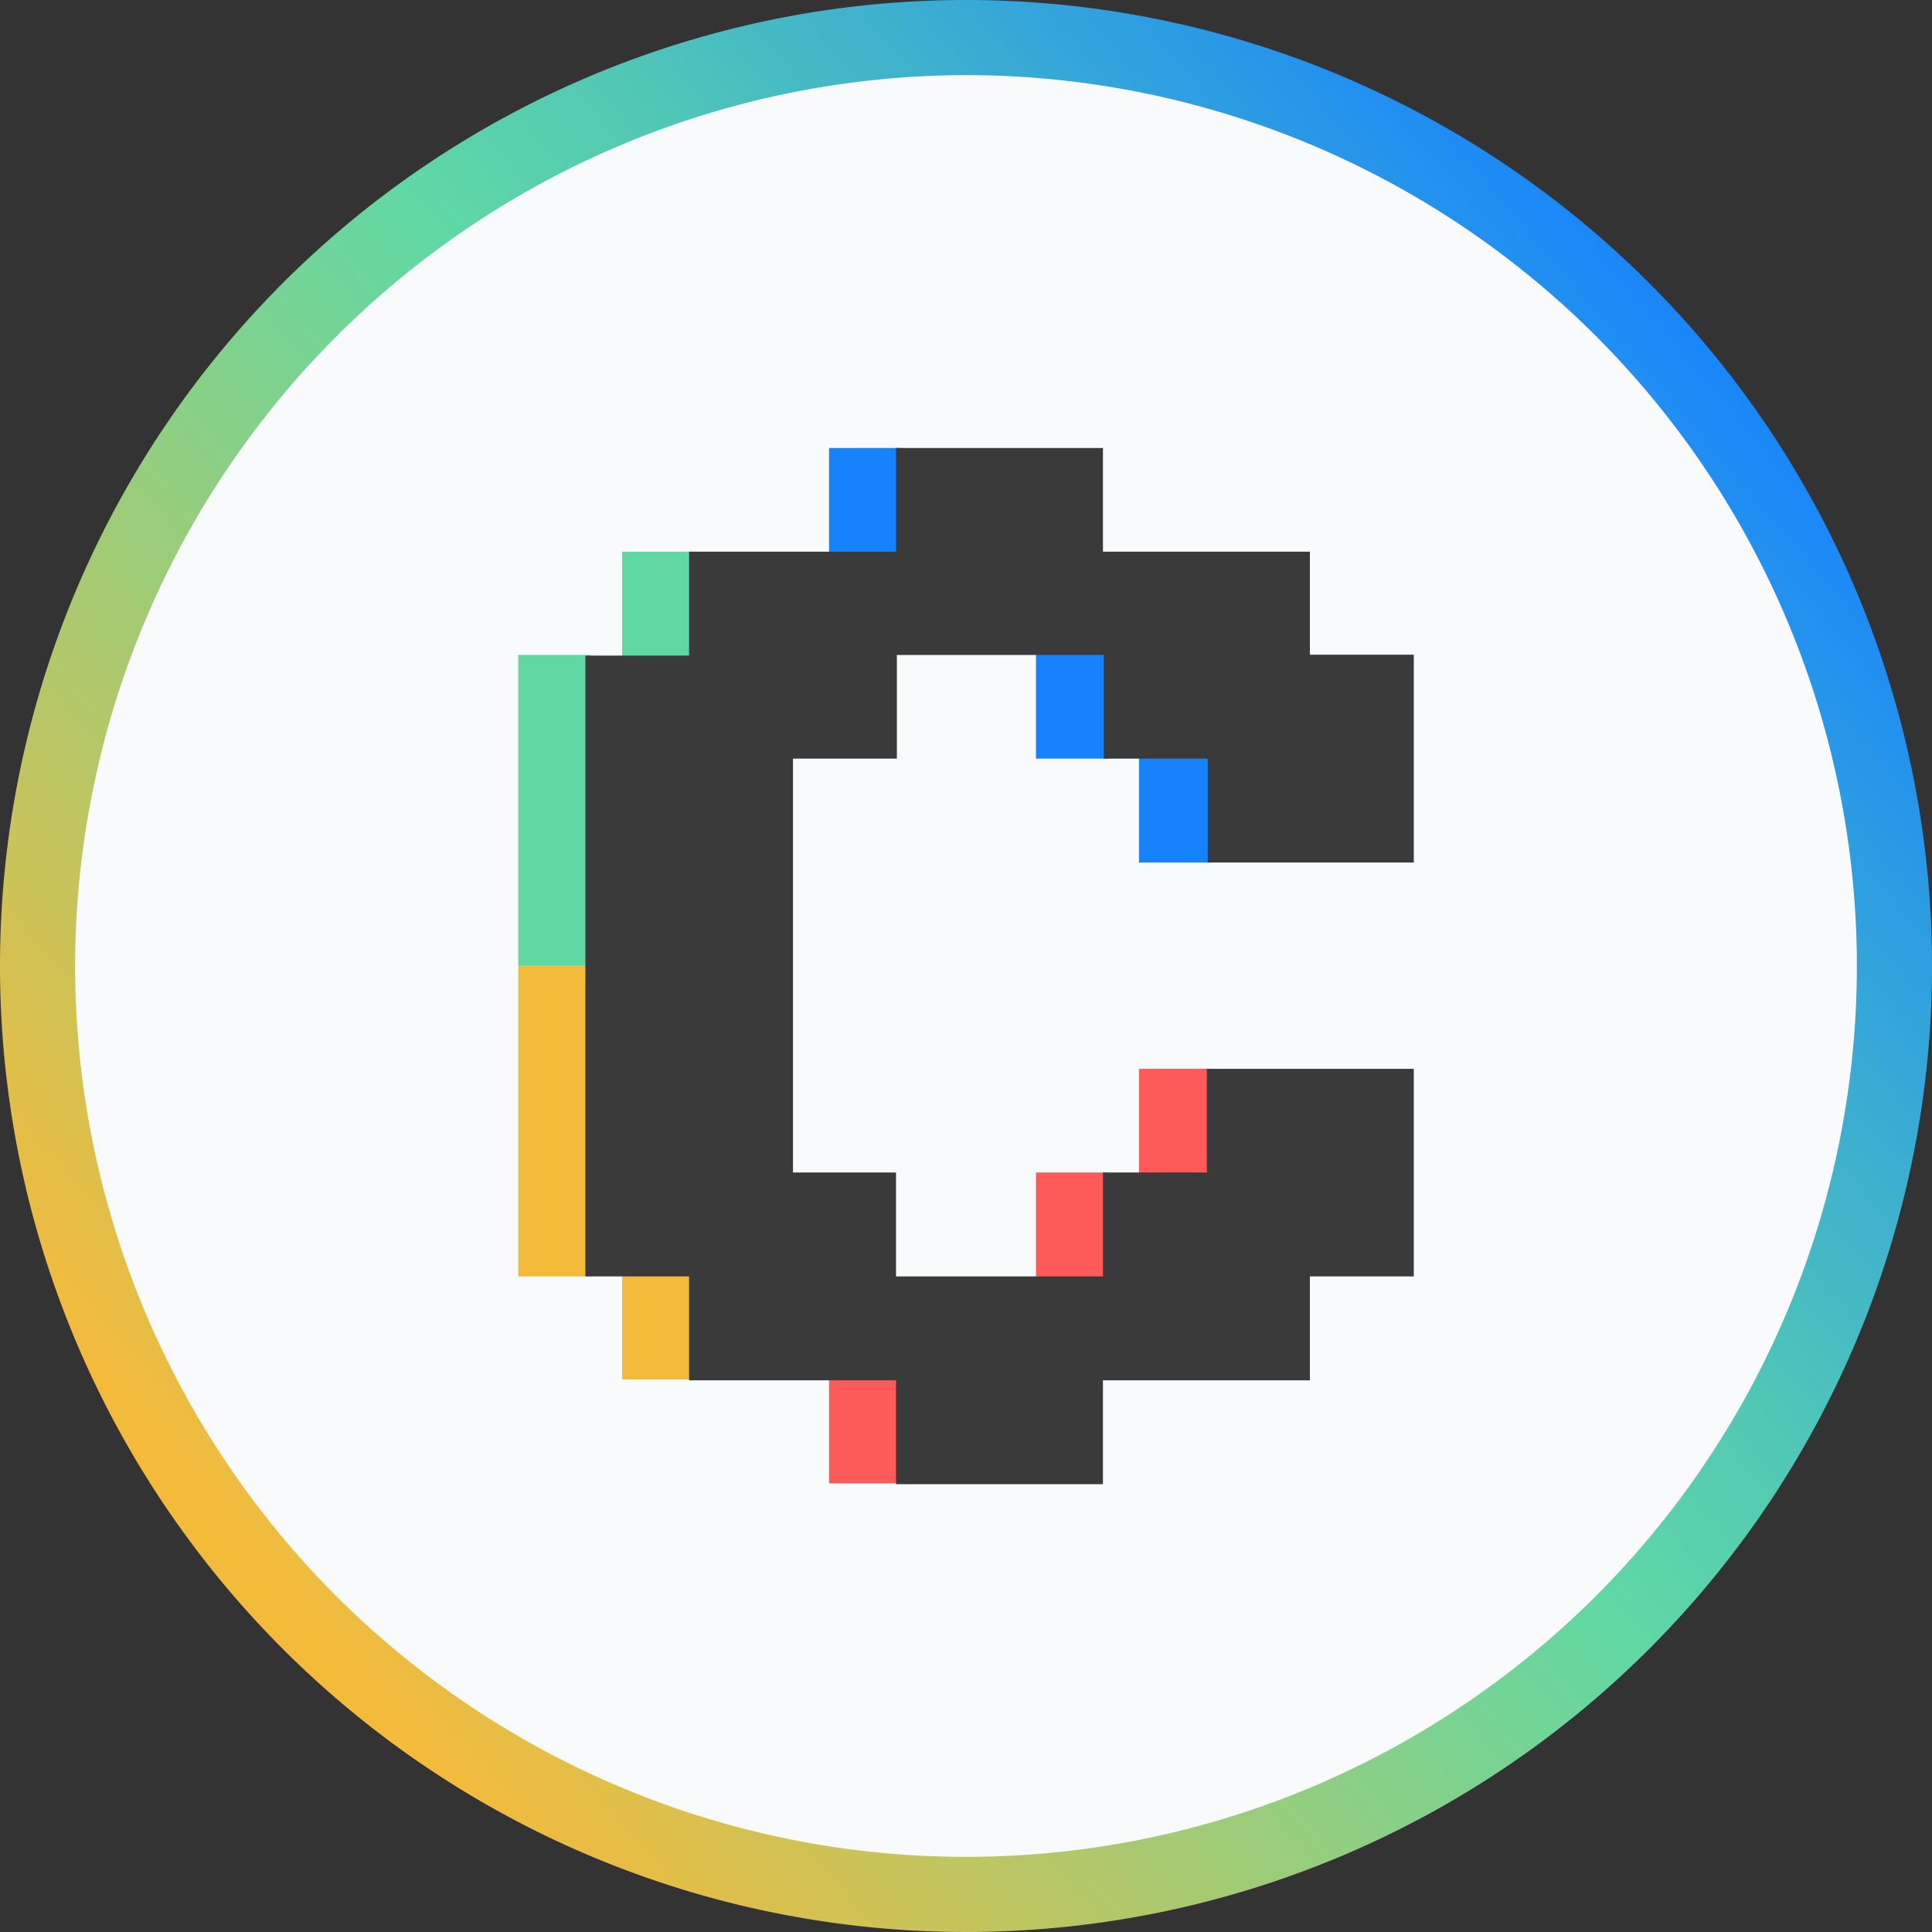 <svg xmlns="http://www.w3.org/2000/svg" viewBox="0 0 9 9"><rect x="0" y="0" width="9" height="9" fill="#333333" stroke="none"/><defs><linearGradient id="a96729f9-7662-4b14-8942-cd10c63b7e68" x1="1.208" y1="7.302" x2="8.061" y2="1.469" gradientUnits="userSpaceOnUse"><stop offset="0" stop-color="#f4bb3b"/><stop offset=".022" stop-color="#edbc40"/><stop offset=".366" stop-color="#88d087"/><stop offset=".519" stop-color="#60d8a4"/><stop offset=".632" stop-color="#53c9b4"/><stop offset=".851" stop-color="#30a1de"/><stop offset="1" stop-color="#1682fe"/></linearGradient></defs><circle cx="4.5" cy="4.5" r="4.275" fill="#f9fafb"/><path d="M4.5.35A4.15 4.15 0 11.35 4.5 4.155 4.155 0 014.5.35m0-.35A4.5 4.5 0 109 4.5 4.5 4.5 0 004.5 0z" fill="url(#a96729f9-7662-4b14-8942-cd10c63b7e68)"/><path fill="#1682fe" d="M4.826 3.027h.336v.507h-.336zm-.964-.94h.336v.507h-.336z"/><path fill="#60d8a4" d="M2.898 2.57h.336v.507h-.336z"/><path fill="#f4bb3b" d="M2.414 4.498h.339v1.448h-.339z"/><path fill="#60d8a4" d="M2.414 3.051h.339v1.448h-.339z"/><path fill="#1682fe" d="M5.306 3.511h.336v.507h-.336z"/><path fill="#ff5a5a" d="M5.306 4.979h.336v.507h-.336zm-.48.483h.336v.507h-.336zm-.964.941h.336v.507h-.336z"/><path fill="#f4bb3b" d="M2.898 5.919h.336v.507h-.336z"/><path d="M6.586 4.015V3.05h-.484v-.48h-.964v-.483h-.964v.483H3.21v.484h-.483v2.892h.483v.484h.964v.484h.964V6.43h.964v-.484h.484v-.967h-.964v.483h-.484v.484h-.964v-.484h-.48V3.534h.484v-.483h.964v.483h.484v.484h.96z" fill="#3a3a3a"/></svg>